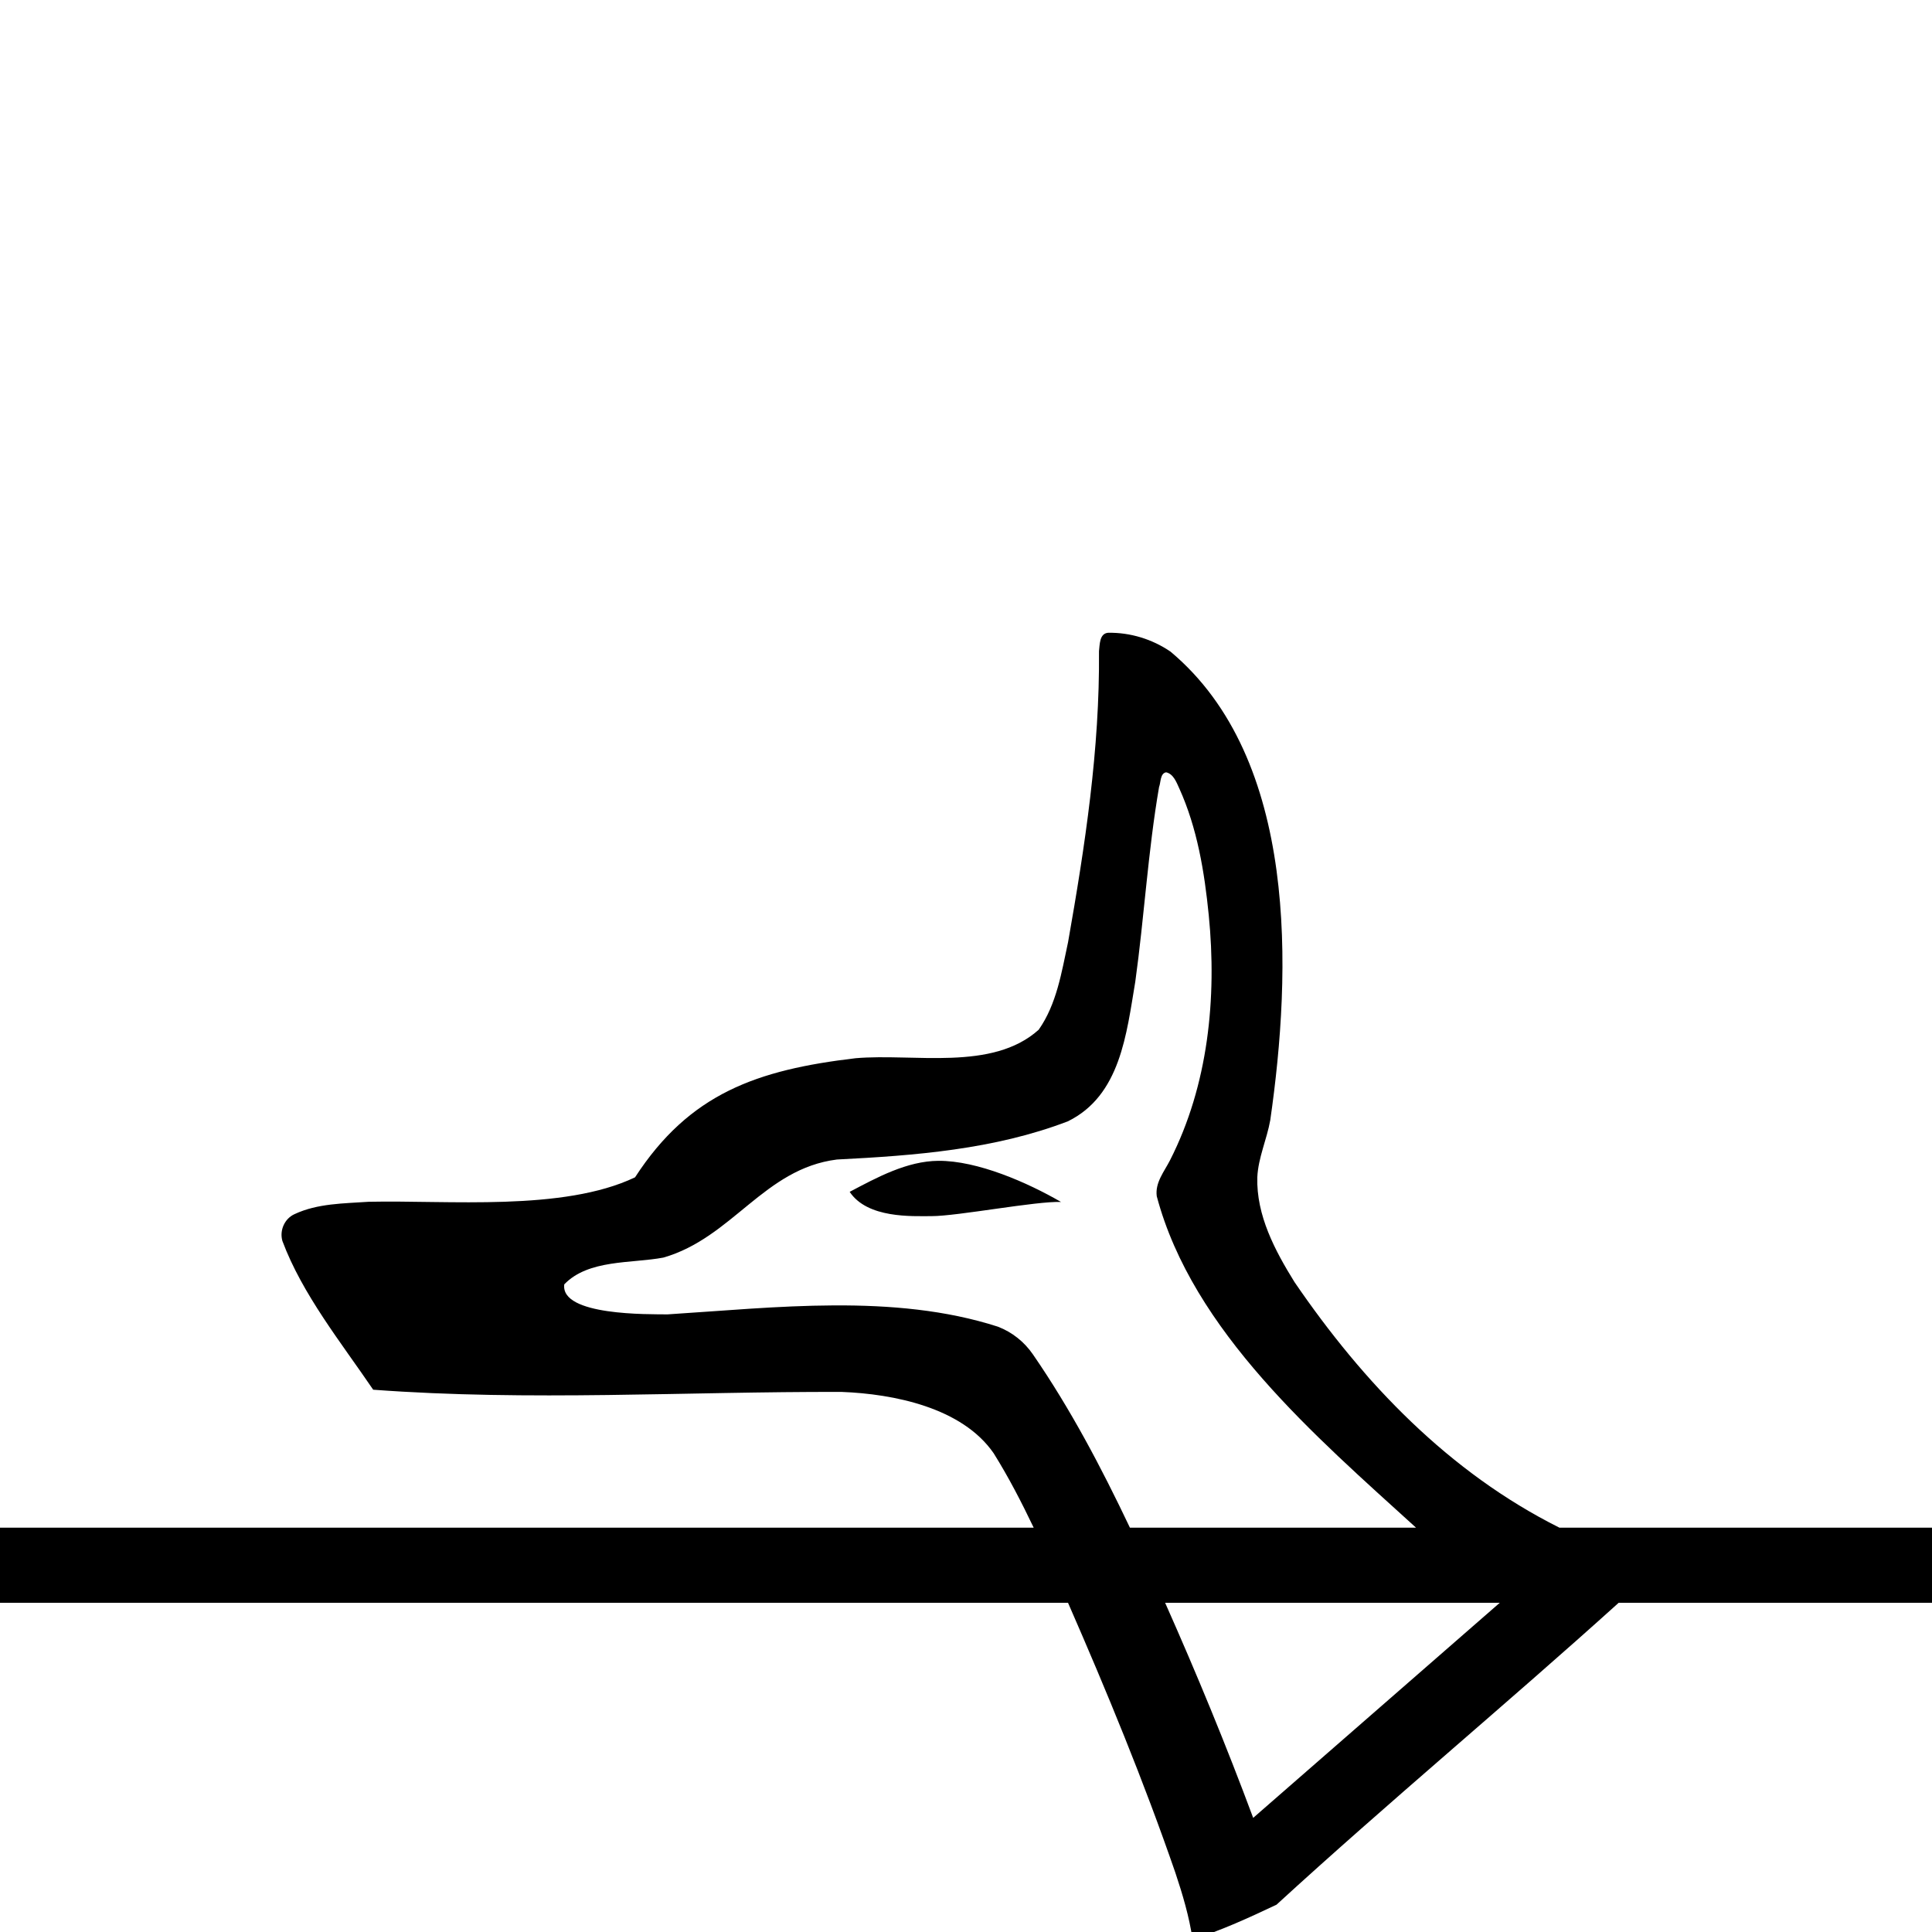 <?xml version="1.0" encoding="UTF-8" standalone="no"?>
<!-- Created with Inkscape (http://www.inkscape.org/) -->
<svg
   xmlns:dc="http://purl.org/dc/elements/1.1/"
   xmlns:cc="http://web.resource.org/cc/"
   xmlns:rdf="http://www.w3.org/1999/02/22-rdf-syntax-ns#"
   xmlns:svg="http://www.w3.org/2000/svg"
   xmlns="http://www.w3.org/2000/svg"
   xmlns:sodipodi="http://sodipodi.sourceforge.net/DTD/sodipodi-0.dtd"
   xmlns:inkscape="http://www.inkscape.org/namespaces/inkscape"
   width="1800"
   height="1800"
   id="svg2"
   sodipodi:version="0.32"
   inkscape:version="0.44"
   version="1.0"
   sodipodi:docbase="/home/rosmord/Travail/Gsigns/Distribution"
   sodipodi:docname="F67.svg">
  <defs
     id="defs4" />
  <sodipodi:namedview
     id="base"
     pagecolor="#ffffff"
     bordercolor="#666666"
     borderopacity="1.0"
     inkscape:pageopacity="0.0"
     inkscape:pageshadow="2"
     inkscape:zoom="0.20777778"
     inkscape:cx="376.16328"
     inkscape:cy="1180.2568"
     inkscape:document-units="px"
     inkscape:current-layer="layer1"
     width="1800px"
     height="1800px"
     inkscape:window-width="1255"
     inkscape:window-height="953"
     inkscape:window-x="25"
     inkscape:window-y="0" />
  <g
     inkscape:label="Calque 1"
     inkscape:groupmode="layer"
     id="layer1">
    <path
       style="fill:black;stroke:none"
       d="M 1032.406,589.543 C 1024.259,590.199 1024.66,600.557 1023.906,606.637 C 1024.686,697.918 1010.899,788.162 995.094,877.793 C 989.074,905.76 984.493,935.561 967.719,959.387 C 924.316,998.346 851.606,981.206 797.125,985.918 C 705.347,996.77 642.394,1018.687 591.656,1096.887 C 524.628,1128.839 417.627,1118.025 343.438,1119.668 C 320.281,1121.277 295.913,1121.139 274.594,1131.106 C 265.272,1135.158 260.242,1146.189 263.094,1156.168 C 281.603,1205.809 317.888,1250.914 347.688,1294.762 C 493.515,1305.613 638.81,1296.391 784.312,1296.824 C 832.388,1298.689 896.288,1311.244 925.781,1353.981 C 939.704,1376.266 951.737,1399.589 963.062,1423.293 L 0,1423.293 L 0,1493.293 L 995.062,1493.293 C 1031.196,1575.946 1065.627,1659.452 1095.062,1744.762 C 1101.813,1764.968 1107.991,1785.726 1111.094,1806.918 C 1138.008,1798.539 1163.84,1786.574 1189.281,1774.574 C 1293.739,1678.847 1402.86,1588.258 1508.062,1493.293 L 1800,1493.293 L 1800,1423.293 L 1452.875,1423.293 C 1350.075,1371.852 1270.2,1288.353 1206.062,1194.481 C 1187.849,1165.112 1170.414,1132.329 1171.406,1096.793 C 1172.282,1078.519 1180.265,1061.584 1183.469,1043.668 C 1203.409,905.203 1210.103,707.156 1090.5,607.075 C 1073.482,595.488 1053.083,589.194 1032.406,589.543 z M 1086.438,719.543 C 1093.149,720.943 1096.113,728.824 1098.625,734.356 C 1115.43,771.358 1122.149,812.238 1126.156,852.512 C 1133.85,929.835 1125.713,1010.993 1090.062,1081.012 C 1084.645,1091.652 1076.062,1101.738 1077.719,1114.481 C 1111.204,1240.5 1226.291,1338.683 1319.281,1423.293 L 1052.719,1423.293 C 1026.185,1367.506 997.465,1312.801 962.375,1261.887 C 954.34,1250.173 943.006,1241.12 929.656,1236.012 C 832.657,1204.808 722.234,1218.231 622,1224.574 C 604.786,1224.374 521.888,1226.065 525.719,1196.606 C 548.25,1173.157 588.201,1177.284 618.031,1171.668 C 682.47,1153.152 711.713,1088.855 779.75,1080.293 C 852.406,1076.637 926.472,1070.935 994.938,1044.699 C 1043.962,1020.611 1049.569,962.942 1057.719,914.606 C 1066.088,854.271 1069.532,793.274 1079.875,733.231 C 1081.576,729.087 1080.747,720.569 1086.438,719.543 z M 874.25,1081.512 C 845.011,1081.719 816.987,1097.021 791.625,1110.418 C 808.208,1135.318 849.795,1133.043 867.906,1133.043 C 892.277,1133.043 965.711,1118.867 988.562,1119.856 C 957.52,1101.868 910.776,1081.253 874.25,1081.512 z M 1085.531,1493.293 L 1397.281,1493.293 L 1167.562,1693.668 C 1142.478,1626.22 1114.844,1559.19 1085.531,1493.293 z "
       id="path1874"
       sodipodi:nodetypes="cccccccccccccccccccccccccccccssscccccccccccccccscscccc" />
  </g>
</svg>
